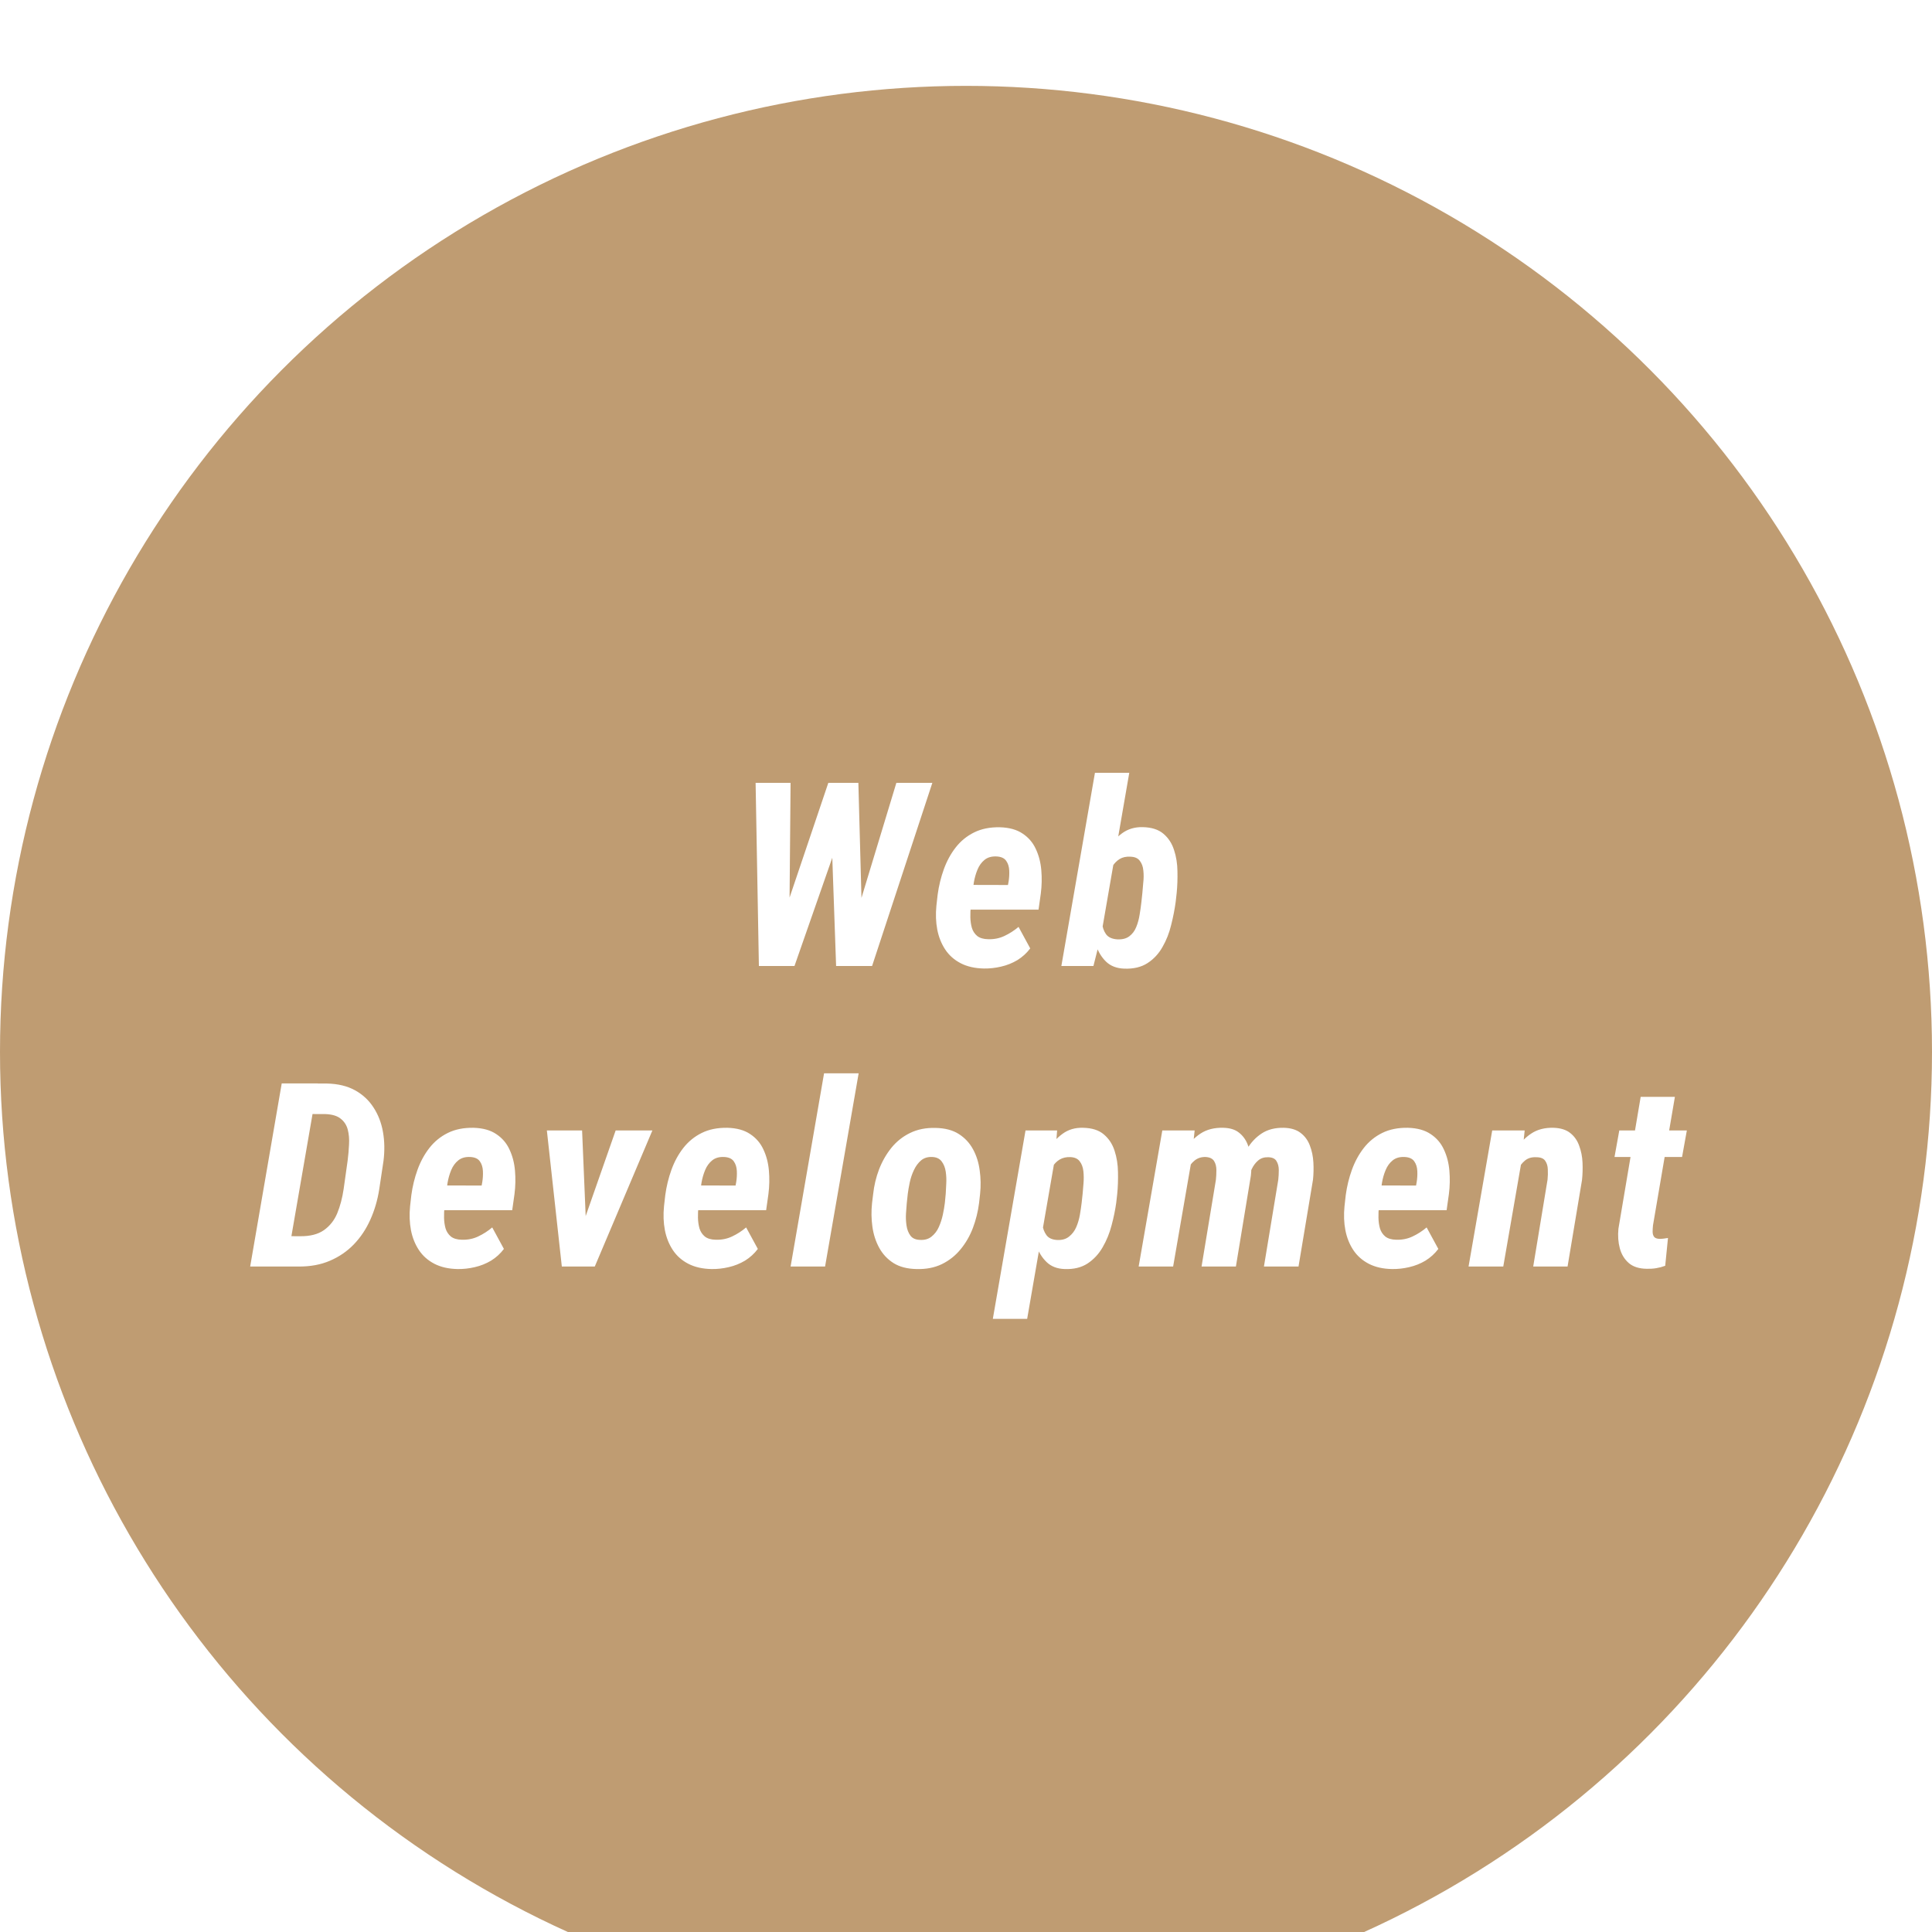 <svg width="90" height="90" viewBox="0 0 90 90" fill="none" xmlns="http://www.w3.org/2000/svg">
<g filter="url(#filter0_i_85_46)">
<circle cx="45" cy="45" r="45" fill="#BF9C72"/>
<path d="M36.16 39.652L38.586 32.469H39.471L39.57 33.67L37.01 41H36.043L36.16 39.652ZM36.828 32.469L36.764 39.816L36.406 41H35.352L35.199 32.469H36.828ZM39.582 39.635L41.756 32.469H43.432L40.625 41H39.559L39.582 39.635ZM39.986 32.469L40.185 39.834L39.898 41H38.949L38.685 33.506L39.102 32.469H39.986ZM45.836 41.117C45.414 41.109 45.053 41.027 44.752 40.871C44.452 40.715 44.211 40.502 44.032 40.232C43.852 39.959 43.729 39.65 43.662 39.307C43.596 38.959 43.582 38.588 43.621 38.193L43.68 37.672C43.735 37.266 43.83 36.873 43.967 36.494C44.104 36.115 44.287 35.777 44.518 35.48C44.752 35.18 45.039 34.945 45.379 34.777C45.719 34.609 46.117 34.529 46.575 34.537C47.012 34.549 47.365 34.647 47.635 34.83C47.908 35.01 48.114 35.248 48.25 35.545C48.391 35.842 48.477 36.172 48.508 36.535C48.539 36.895 48.532 37.258 48.485 37.625L48.379 38.375H44.248L44.453 37.221L46.955 37.227L46.985 37.062C47.012 36.898 47.022 36.728 47.014 36.553C47.006 36.373 46.959 36.223 46.873 36.102C46.787 35.977 46.639 35.908 46.428 35.897C46.198 35.885 46.01 35.938 45.865 36.055C45.725 36.168 45.615 36.318 45.537 36.506C45.459 36.693 45.403 36.891 45.367 37.098C45.336 37.301 45.311 37.492 45.291 37.672L45.227 38.199C45.207 38.375 45.2 38.553 45.203 38.732C45.207 38.908 45.231 39.072 45.274 39.225C45.321 39.377 45.403 39.502 45.52 39.6C45.641 39.697 45.813 39.748 46.035 39.752C46.309 39.76 46.561 39.709 46.791 39.6C47.026 39.49 47.244 39.35 47.448 39.178L47.992 40.18C47.828 40.398 47.629 40.58 47.395 40.725C47.16 40.865 46.907 40.967 46.633 41.029C46.364 41.092 46.098 41.121 45.836 41.117ZM51.007 32H52.606L51.288 39.605L50.936 41H49.442L51.007 32ZM54.815 37.59L54.768 38.012C54.721 38.359 54.651 38.719 54.557 39.09C54.468 39.461 54.333 39.803 54.153 40.115C53.977 40.428 53.745 40.678 53.456 40.865C53.167 41.053 52.805 41.139 52.372 41.123C52.02 41.111 51.737 41.002 51.522 40.795C51.311 40.588 51.155 40.33 51.053 40.022C50.956 39.709 50.893 39.385 50.866 39.049C50.839 38.713 50.835 38.408 50.854 38.135L50.93 37.525C50.981 37.228 51.061 36.906 51.171 36.559C51.28 36.211 51.425 35.883 51.604 35.574C51.784 35.262 52.008 35.008 52.278 34.812C52.548 34.617 52.864 34.523 53.227 34.531C53.645 34.539 53.969 34.643 54.2 34.842C54.43 35.037 54.594 35.289 54.692 35.598C54.794 35.906 54.846 36.236 54.85 36.588C54.858 36.94 54.846 37.273 54.815 37.59ZM53.169 38.035L53.215 37.607C53.223 37.475 53.237 37.312 53.257 37.121C53.28 36.93 53.282 36.742 53.262 36.559C53.247 36.375 53.192 36.223 53.098 36.102C53.008 35.977 52.86 35.912 52.653 35.908C52.462 35.897 52.298 35.932 52.161 36.014C52.028 36.096 51.917 36.207 51.827 36.348C51.737 36.484 51.665 36.635 51.61 36.799C51.559 36.959 51.522 37.115 51.499 37.268L51.346 38.387C51.331 38.578 51.329 38.777 51.34 38.984C51.356 39.191 51.417 39.369 51.522 39.518C51.628 39.662 51.801 39.742 52.044 39.758C52.278 39.77 52.465 39.723 52.606 39.617C52.751 39.508 52.858 39.365 52.928 39.19C53.003 39.01 53.055 38.818 53.087 38.615C53.122 38.408 53.149 38.215 53.169 38.035ZM13.904 55H12.357L12.615 53.582L13.986 53.588C14.447 53.592 14.814 53.498 15.087 53.307C15.365 53.111 15.572 52.85 15.709 52.522C15.845 52.19 15.945 51.815 16.007 51.397L16.195 50.06C16.226 49.815 16.248 49.566 16.259 49.316C16.275 49.066 16.255 48.836 16.201 48.625C16.146 48.414 16.037 48.244 15.873 48.115C15.712 47.982 15.474 47.91 15.158 47.898L13.558 47.893L13.81 46.469L15.228 46.475C15.744 46.486 16.181 46.592 16.541 46.791C16.9 46.99 17.187 47.258 17.402 47.594C17.621 47.93 17.767 48.31 17.841 48.736C17.916 49.162 17.923 49.609 17.865 50.078L17.666 51.402C17.587 51.906 17.449 52.379 17.25 52.82C17.054 53.258 16.798 53.641 16.482 53.969C16.169 54.293 15.798 54.547 15.369 54.73C14.943 54.914 14.455 55.004 13.904 55ZM14.806 46.469L13.33 55H11.654L13.124 46.469H14.806ZM21.318 55.117C20.896 55.109 20.535 55.027 20.234 54.871C19.933 54.715 19.693 54.502 19.514 54.232C19.334 53.959 19.211 53.65 19.144 53.307C19.078 52.959 19.064 52.588 19.103 52.193L19.162 51.672C19.217 51.266 19.312 50.873 19.449 50.494C19.586 50.115 19.769 49.777 20 49.48C20.234 49.18 20.521 48.945 20.861 48.777C21.201 48.609 21.599 48.529 22.057 48.537C22.494 48.549 22.848 48.647 23.117 48.83C23.39 49.01 23.596 49.248 23.732 49.545C23.873 49.842 23.959 50.172 23.99 50.535C24.021 50.895 24.014 51.258 23.967 51.625L23.861 52.375H19.73L19.936 51.221L22.437 51.227L22.467 51.062C22.494 50.898 22.504 50.728 22.496 50.553C22.488 50.373 22.441 50.223 22.355 50.102C22.269 49.977 22.121 49.908 21.91 49.897C21.68 49.885 21.492 49.938 21.348 50.055C21.207 50.168 21.098 50.318 21.019 50.506C20.941 50.693 20.885 50.891 20.849 51.098C20.818 51.301 20.793 51.492 20.773 51.672L20.709 52.199C20.689 52.375 20.682 52.553 20.686 52.732C20.689 52.908 20.713 53.072 20.756 53.225C20.803 53.377 20.885 53.502 21.002 53.6C21.123 53.697 21.295 53.748 21.517 53.752C21.791 53.76 22.043 53.709 22.273 53.6C22.508 53.49 22.727 53.35 22.93 53.178L23.474 54.18C23.311 54.398 23.111 54.58 22.877 54.725C22.642 54.865 22.389 54.967 22.115 55.029C21.846 55.092 21.58 55.121 21.318 55.117ZM26.928 53.664L28.68 48.66H30.391L27.707 55H26.682L26.928 53.664ZM27.116 48.66L27.332 53.816L27.162 55H26.172L25.475 48.66H27.116ZM33.147 55.117C32.725 55.109 32.364 55.027 32.063 54.871C31.762 54.715 31.522 54.502 31.343 54.232C31.163 53.959 31.04 53.65 30.973 53.307C30.907 52.959 30.893 52.588 30.932 52.193L30.991 51.672C31.046 51.266 31.141 50.873 31.278 50.494C31.415 50.115 31.598 49.777 31.829 49.48C32.063 49.18 32.35 48.945 32.69 48.777C33.03 48.609 33.428 48.529 33.886 48.537C34.323 48.549 34.676 48.647 34.946 48.83C35.219 49.01 35.425 49.248 35.561 49.545C35.702 49.842 35.788 50.172 35.819 50.535C35.85 50.895 35.843 51.258 35.796 51.625L35.69 52.375H31.559L31.764 51.221L34.266 51.227L34.296 51.062C34.323 50.898 34.333 50.728 34.325 50.553C34.317 50.373 34.27 50.223 34.184 50.102C34.098 49.977 33.95 49.908 33.739 49.897C33.508 49.885 33.321 49.938 33.176 50.055C33.036 50.168 32.926 50.318 32.848 50.506C32.77 50.693 32.714 50.891 32.678 51.098C32.647 51.301 32.622 51.492 32.602 51.672L32.538 52.199C32.518 52.375 32.511 52.553 32.514 52.732C32.518 52.908 32.542 53.072 32.585 53.225C32.632 53.377 32.714 53.502 32.831 53.6C32.952 53.697 33.124 53.748 33.346 53.752C33.62 53.76 33.872 53.709 34.102 53.6C34.337 53.49 34.555 53.35 34.758 53.178L35.303 54.18C35.139 54.398 34.94 54.58 34.706 54.725C34.471 54.865 34.218 54.967 33.944 55.029C33.675 55.092 33.409 55.121 33.147 55.117ZM39.999 46L38.435 55H36.829L38.388 46H39.999ZM40.623 52.047L40.675 51.625C40.718 51.227 40.81 50.842 40.951 50.471C41.095 50.1 41.287 49.766 41.525 49.469C41.767 49.172 42.058 48.941 42.398 48.777C42.742 48.609 43.136 48.531 43.582 48.543C44.019 48.551 44.378 48.645 44.66 48.824C44.945 49.004 45.167 49.242 45.328 49.539C45.488 49.832 45.591 50.16 45.638 50.523C45.689 50.883 45.695 51.248 45.656 51.619L45.609 52.041C45.558 52.443 45.462 52.83 45.322 53.201C45.181 53.572 44.99 53.904 44.748 54.197C44.509 54.49 44.218 54.721 43.874 54.889C43.535 55.053 43.142 55.129 42.697 55.117C42.263 55.109 41.904 55.016 41.619 54.836C41.337 54.656 41.117 54.42 40.957 54.127C40.796 53.834 40.691 53.508 40.64 53.148C40.589 52.785 40.584 52.418 40.623 52.047ZM42.287 51.619L42.24 52.059C42.228 52.184 42.216 52.34 42.205 52.527C42.193 52.711 42.201 52.897 42.228 53.084C42.255 53.272 42.316 53.43 42.41 53.559C42.503 53.684 42.648 53.75 42.843 53.758C43.062 53.773 43.244 53.725 43.388 53.611C43.537 53.494 43.652 53.344 43.734 53.16C43.816 52.977 43.878 52.785 43.921 52.586C43.964 52.383 43.996 52.199 44.015 52.035L44.056 51.607C44.064 51.486 44.072 51.332 44.08 51.145C44.091 50.953 44.084 50.766 44.056 50.582C44.029 50.395 43.966 50.236 43.869 50.107C43.775 49.978 43.632 49.908 43.441 49.897C43.226 49.885 43.048 49.938 42.908 50.055C42.771 50.172 42.66 50.322 42.574 50.506C42.488 50.685 42.423 50.877 42.38 51.08C42.337 51.283 42.306 51.463 42.287 51.619ZM49.144 49.967L47.849 57.438H46.25L47.773 48.66H49.244L49.144 49.967ZM52.045 51.613L51.998 52.029C51.951 52.369 51.879 52.721 51.781 53.084C51.687 53.447 51.549 53.787 51.365 54.103C51.185 54.416 50.951 54.668 50.662 54.859C50.373 55.047 50.017 55.133 49.596 55.117C49.248 55.105 48.969 54.998 48.758 54.795C48.547 54.592 48.389 54.34 48.283 54.039C48.178 53.738 48.109 53.422 48.078 53.09C48.051 52.758 48.043 52.457 48.055 52.188L48.142 51.537C48.197 51.236 48.277 50.912 48.383 50.565C48.492 50.217 48.637 49.889 48.816 49.58C49 49.268 49.227 49.014 49.496 48.818C49.766 48.619 50.086 48.525 50.457 48.537C50.871 48.545 51.193 48.648 51.424 48.848C51.658 49.047 51.824 49.301 51.922 49.609C52.023 49.918 52.076 50.25 52.08 50.605C52.088 50.961 52.076 51.297 52.045 51.613ZM50.387 52.035L50.434 51.602C50.445 51.469 50.459 51.309 50.474 51.121C50.49 50.934 50.488 50.748 50.469 50.565C50.449 50.377 50.392 50.223 50.299 50.102C50.209 49.977 50.062 49.91 49.859 49.902C49.672 49.895 49.508 49.932 49.367 50.014C49.23 50.096 49.119 50.207 49.033 50.348C48.947 50.484 48.877 50.637 48.822 50.805C48.771 50.969 48.734 51.127 48.711 51.279L48.553 52.451C48.537 52.639 48.539 52.832 48.559 53.031C48.582 53.227 48.644 53.395 48.746 53.535C48.848 53.676 49.017 53.752 49.256 53.764C49.478 53.772 49.66 53.719 49.801 53.605C49.945 53.492 50.057 53.346 50.135 53.166C50.213 52.986 50.269 52.795 50.305 52.592C50.34 52.389 50.367 52.203 50.387 52.035ZM55.504 50.06L54.649 55H53.043L54.145 48.66H55.651L55.504 50.06ZM55.024 51.613L54.602 51.631C54.637 51.291 54.703 50.938 54.801 50.57C54.903 50.203 55.043 49.863 55.223 49.551C55.407 49.238 55.643 48.988 55.932 48.801C56.221 48.613 56.575 48.525 56.992 48.537C57.297 48.545 57.537 48.619 57.713 48.76C57.893 48.9 58.028 49.082 58.117 49.305C58.207 49.527 58.262 49.768 58.282 50.025C58.301 50.279 58.297 50.527 58.27 50.77L57.573 55H55.973L56.641 50.963C56.657 50.822 56.664 50.67 56.664 50.506C56.664 50.342 56.629 50.203 56.559 50.09C56.489 49.973 56.356 49.908 56.16 49.897C55.957 49.893 55.785 49.949 55.645 50.066C55.504 50.18 55.393 50.328 55.311 50.512C55.229 50.695 55.164 50.887 55.117 51.086C55.075 51.281 55.043 51.457 55.024 51.613ZM58.041 51.449L57.508 51.537C57.535 51.209 57.594 50.869 57.684 50.518C57.774 50.162 57.908 49.834 58.088 49.533C58.268 49.228 58.496 48.984 58.774 48.801C59.055 48.617 59.399 48.529 59.805 48.537C60.133 48.545 60.395 48.625 60.59 48.777C60.785 48.926 60.928 49.121 61.018 49.363C61.112 49.605 61.166 49.865 61.182 50.143C61.198 50.42 61.192 50.691 61.164 50.957L60.49 55H58.879L59.547 50.957C59.563 50.816 59.571 50.666 59.571 50.506C59.571 50.342 59.535 50.203 59.465 50.09C59.399 49.973 59.268 49.912 59.073 49.908C58.885 49.904 58.731 49.955 58.61 50.06C58.489 50.162 58.389 50.295 58.311 50.459C58.233 50.623 58.172 50.793 58.129 50.969C58.09 51.145 58.061 51.305 58.041 51.449ZM64.846 55.117C64.424 55.109 64.063 55.027 63.762 54.871C63.462 54.715 63.221 54.502 63.042 54.232C62.862 53.959 62.739 53.65 62.673 53.307C62.606 52.959 62.593 52.588 62.632 52.193L62.69 51.672C62.745 51.266 62.84 50.873 62.977 50.494C63.114 50.115 63.298 49.777 63.528 49.48C63.762 49.18 64.049 48.945 64.389 48.777C64.729 48.609 65.128 48.529 65.585 48.537C66.022 48.549 66.376 48.647 66.645 48.83C66.919 49.01 67.124 49.248 67.26 49.545C67.401 49.842 67.487 50.172 67.518 50.535C67.549 50.895 67.542 51.258 67.495 51.625L67.389 52.375H63.258L63.464 51.221L65.966 51.227L65.995 51.062C66.022 50.898 66.032 50.728 66.024 50.553C66.016 50.373 65.969 50.223 65.883 50.102C65.798 49.977 65.649 49.908 65.438 49.897C65.208 49.885 65.02 49.938 64.876 50.055C64.735 50.168 64.626 50.318 64.548 50.506C64.469 50.693 64.413 50.891 64.378 51.098C64.346 51.301 64.321 51.492 64.302 51.672L64.237 52.199C64.218 52.375 64.21 52.553 64.214 52.732C64.218 52.908 64.241 53.072 64.284 53.225C64.331 53.377 64.413 53.502 64.53 53.6C64.651 53.697 64.823 53.748 65.046 53.752C65.319 53.76 65.571 53.709 65.802 53.6C66.036 53.49 66.255 53.35 66.458 53.178L67.003 54.18C66.839 54.398 66.639 54.58 66.405 54.725C66.171 54.865 65.917 54.967 65.643 55.029C65.374 55.092 65.108 55.121 64.846 55.117ZM70.878 50.102L70.028 55H68.411L69.513 48.66H71.025L70.878 50.102ZM70.38 51.613L70.011 51.637C70.038 51.301 70.101 50.951 70.198 50.588C70.296 50.221 70.437 49.879 70.62 49.562C70.808 49.246 71.044 48.994 71.329 48.807C71.614 48.615 71.964 48.525 72.378 48.537C72.706 48.549 72.964 48.631 73.151 48.783C73.343 48.935 73.482 49.135 73.567 49.381C73.657 49.623 73.708 49.883 73.72 50.16C73.732 50.434 73.724 50.703 73.696 50.969L73.023 55H71.423L72.091 50.951C72.107 50.791 72.111 50.633 72.103 50.477C72.099 50.316 72.058 50.182 71.98 50.072C71.905 49.963 71.767 49.908 71.564 49.908C71.353 49.897 71.177 49.949 71.036 50.066C70.896 50.184 70.78 50.334 70.691 50.518C70.605 50.697 70.536 50.885 70.486 51.08C70.439 51.275 70.403 51.453 70.38 51.613ZM78.58 48.66L78.357 49.897H75.21L75.433 48.66H78.58ZM76.429 47.096H78.023L77.003 53.078C76.992 53.184 76.986 53.283 76.986 53.377C76.986 53.471 77.007 53.549 77.05 53.611C77.097 53.674 77.183 53.707 77.308 53.711C77.374 53.711 77.439 53.707 77.501 53.699C77.568 53.691 77.634 53.682 77.701 53.67L77.572 54.965C77.435 55.016 77.296 55.053 77.156 55.076C77.015 55.1 76.871 55.109 76.722 55.105C76.359 55.102 76.076 55.012 75.873 54.836C75.669 54.656 75.531 54.428 75.457 54.15C75.382 53.869 75.361 53.566 75.392 53.242L76.429 47.096Z" fill="white"/>
</g>
<defs>
<filter id="filter0_i_85_46" x="0" y="0" width="90" height="94" filterUnits="userSpaceOnUse" color-interpolation-filters="sRGB">
<feFlood flood-opacity="0" result="BackgroundImageFix"/>
<feBlend mode="normal" in="SourceGraphic" in2="BackgroundImageFix" result="shape"/>
<feColorMatrix in="SourceAlpha" type="matrix" values="0 0 0 0 0 0 0 0 0 0 0 0 0 0 0 0 0 0 127 0" result="hardAlpha"/>
<feOffset dy="4"/>
<feGaussianBlur stdDeviation="2"/>
<feComposite in2="hardAlpha" operator="arithmetic" k2="-1" k3="1"/>
<feColorMatrix type="matrix" values="0 0 0 0 0 0 0 0 0 0 0 0 0 0 0 0 0 0 0.25 0"/>
<feBlend mode="normal" in2="shape" result="effect1_innerShadow_85_46"/>
</filter>
</defs>
</svg>

